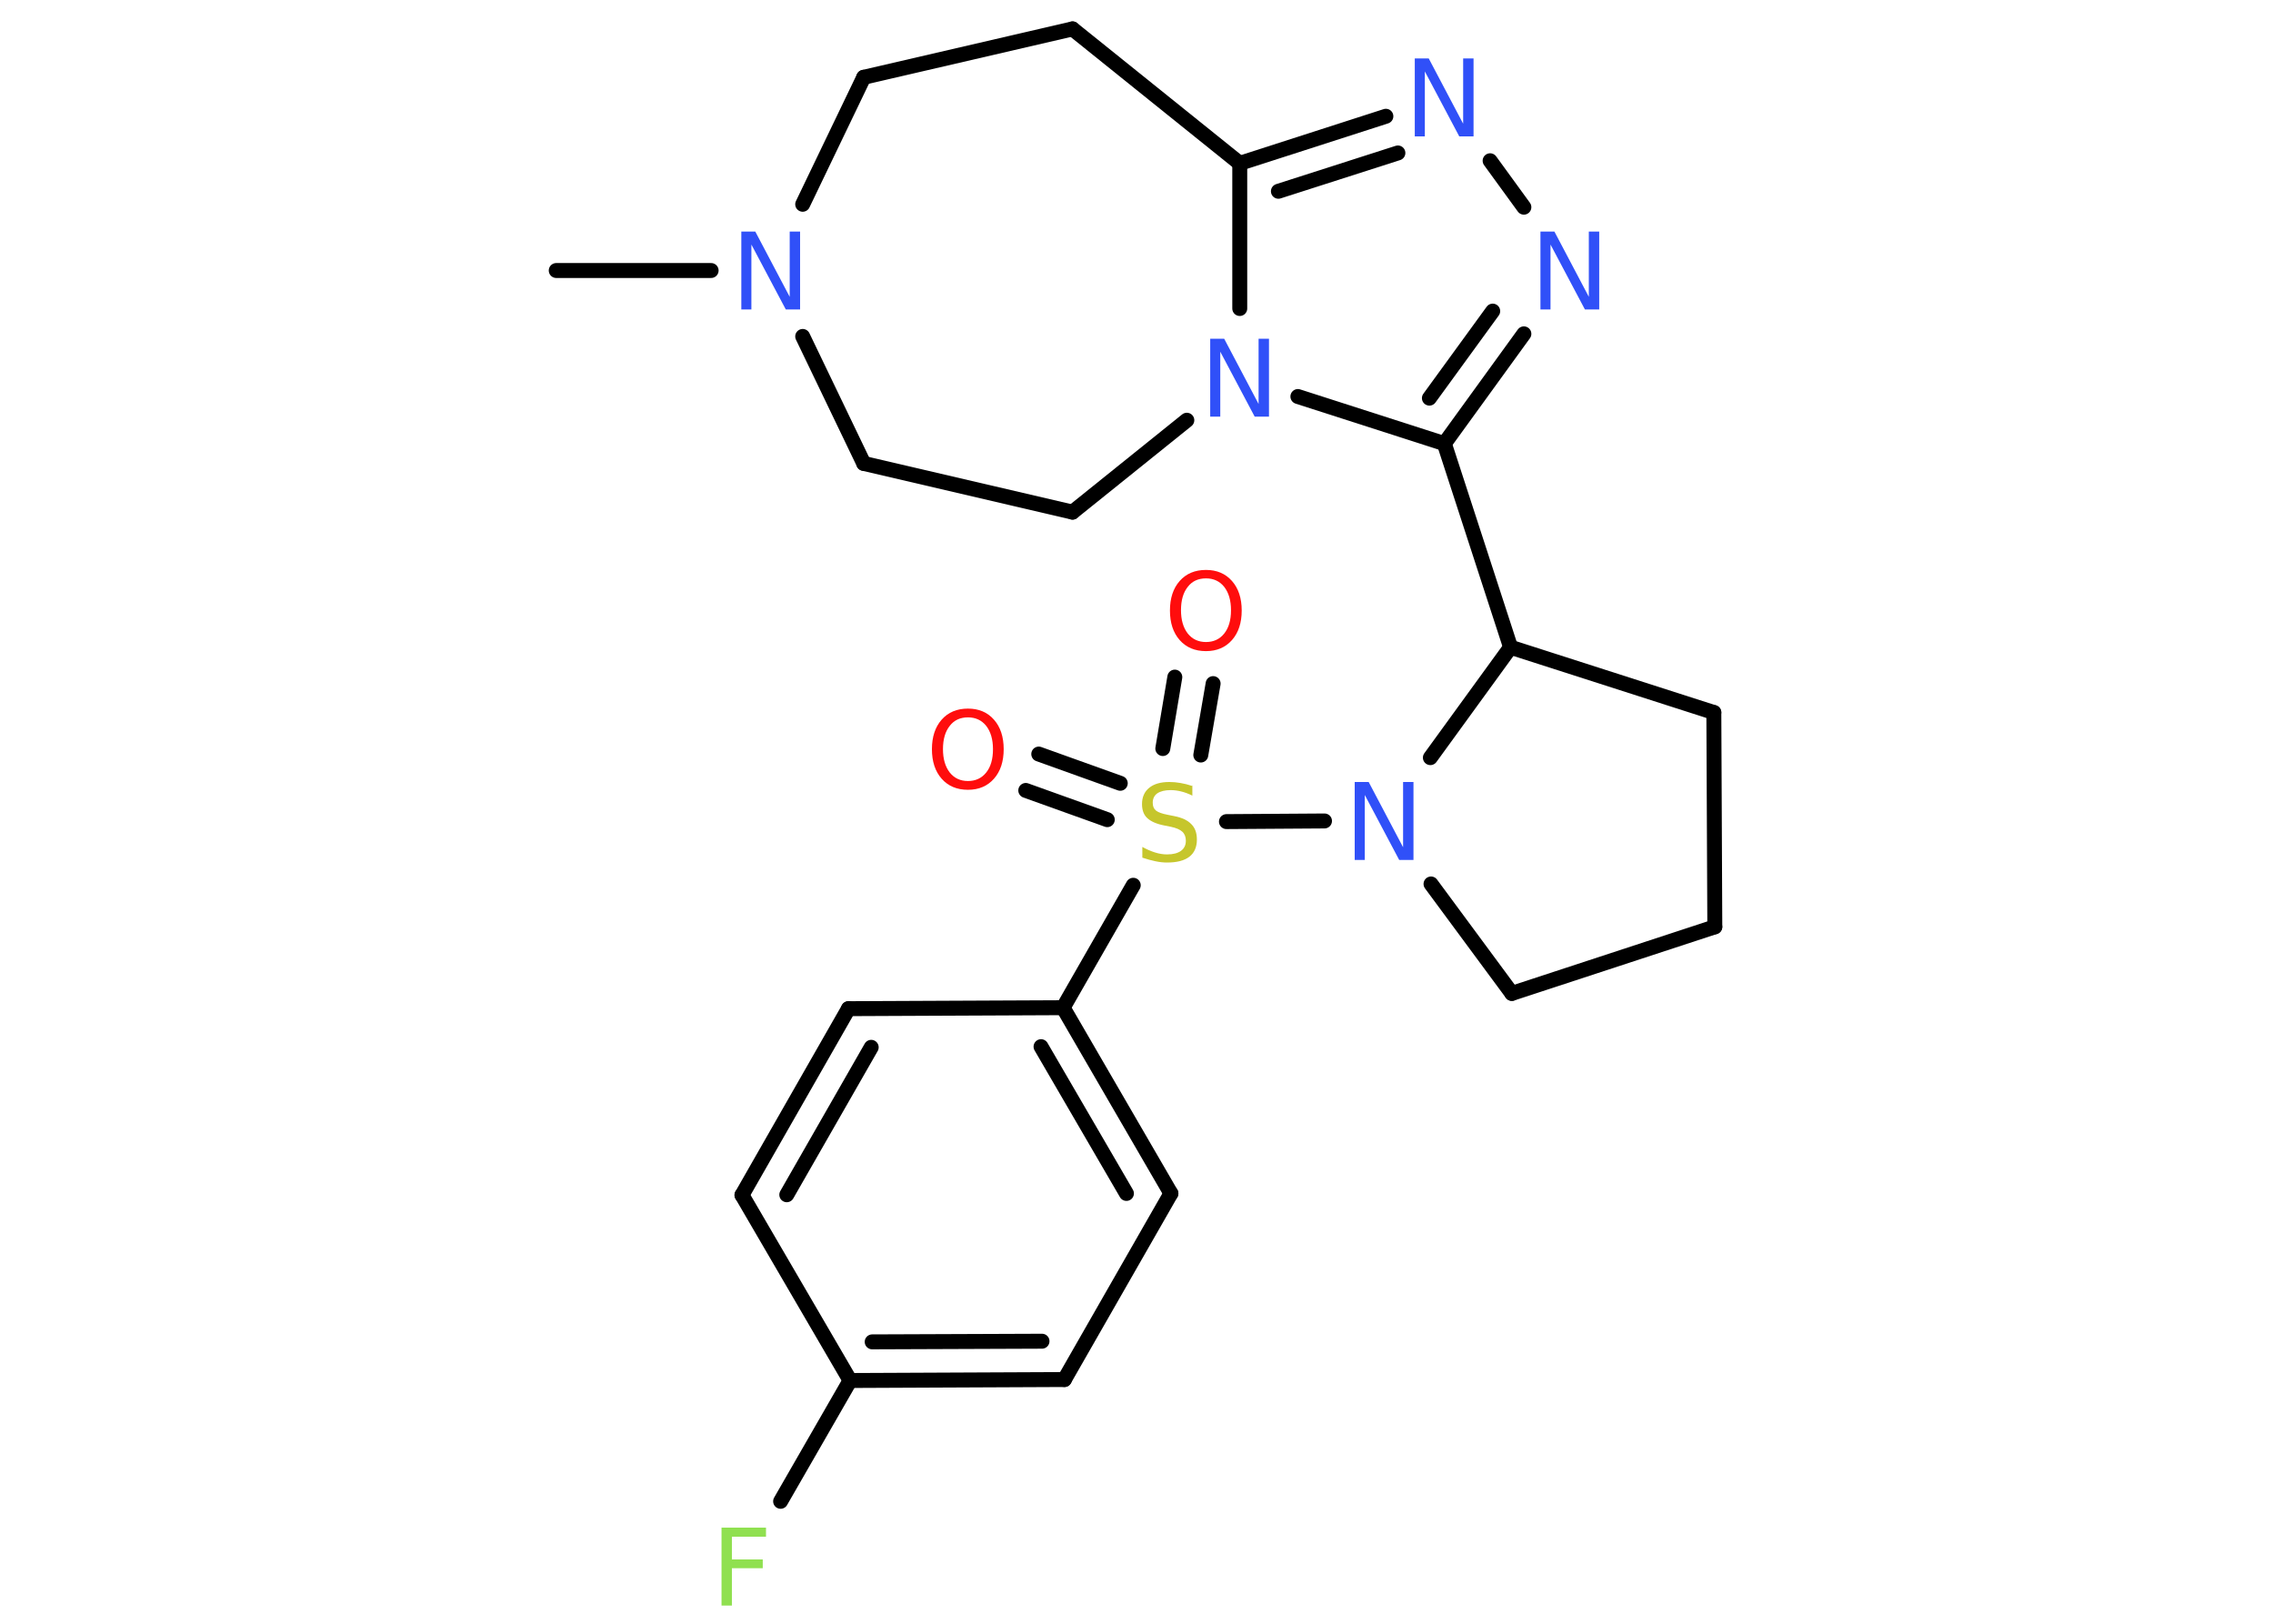 <?xml version='1.0' encoding='UTF-8'?>
<!DOCTYPE svg PUBLIC "-//W3C//DTD SVG 1.1//EN" "http://www.w3.org/Graphics/SVG/1.1/DTD/svg11.dtd">
<svg version='1.2' xmlns='http://www.w3.org/2000/svg' xmlns:xlink='http://www.w3.org/1999/xlink' width='70.0mm' height='50.0mm' viewBox='0 0 70.0 50.0'>
  <desc>Generated by the Chemistry Development Kit (http://github.com/cdk)</desc>
  <g stroke-linecap='round' stroke-linejoin='round' stroke='#000000' stroke-width='.46' fill='#3050F8'>
    <rect x='.0' y='.0' width='70.0' height='50.0' fill='#FFFFFF' stroke='none'/>
    <g id='mol1' class='mol'>
      <line id='mol1bnd1' class='bond' x1='17.13' y1='8.33' x2='21.9' y2='8.33'/>
      <line id='mol1bnd2' class='bond' x1='24.72' y1='6.29' x2='26.6' y2='2.38'/>
      <line id='mol1bnd3' class='bond' x1='26.6' y1='2.38' x2='33.03' y2='.89'/>
      <line id='mol1bnd4' class='bond' x1='33.03' y1='.89' x2='38.18' y2='5.03'/>
      <g id='mol1bnd5' class='bond'>
        <line x1='42.68' y1='3.58' x2='38.18' y2='5.03'/>
        <line x1='43.05' y1='4.71' x2='39.37' y2='5.89'/>
      </g>
      <line id='mol1bnd6' class='bond' x1='45.89' y1='4.95' x2='46.93' y2='6.38'/>
      <g id='mol1bnd7' class='bond'>
        <line x1='44.48' y1='13.66' x2='46.93' y2='10.28'/>
        <line x1='44.02' y1='12.26' x2='45.97' y2='9.58'/>
      </g>
      <line id='mol1bnd8' class='bond' x1='44.48' y1='13.66' x2='46.52' y2='19.93'/>
      <line id='mol1bnd9' class='bond' x1='46.52' y1='19.93' x2='52.78' y2='21.94'/>
      <line id='mol1bnd10' class='bond' x1='52.78' y1='21.94' x2='52.81' y2='28.54'/>
      <line id='mol1bnd11' class='bond' x1='52.81' y1='28.54' x2='46.56' y2='30.59'/>
      <line id='mol1bnd12' class='bond' x1='46.56' y1='30.59' x2='44.07' y2='27.22'/>
      <line id='mol1bnd13' class='bond' x1='46.52' y1='19.93' x2='44.05' y2='23.33'/>
      <line id='mol1bnd14' class='bond' x1='40.79' y1='25.28' x2='37.77' y2='25.3'/>
      <g id='mol1bnd15' class='bond'>
        <line x1='35.81' y1='23.05' x2='36.18' y2='20.85'/>
        <line x1='36.98' y1='23.25' x2='37.36' y2='21.05'/>
      </g>
      <g id='mol1bnd16' class='bond'>
        <line x1='34.1' y1='25.24' x2='31.59' y2='24.34'/>
        <line x1='34.5' y1='24.12' x2='31.99' y2='23.22'/>
      </g>
      <line id='mol1bnd17' class='bond' x1='34.9' y1='27.26' x2='32.74' y2='31.03'/>
      <g id='mol1bnd18' class='bond'>
        <line x1='36.06' y1='36.75' x2='32.74' y2='31.03'/>
        <line x1='34.69' y1='36.75' x2='32.06' y2='32.23'/>
      </g>
      <line id='mol1bnd19' class='bond' x1='36.06' y1='36.75' x2='32.78' y2='42.48'/>
      <g id='mol1bnd20' class='bond'>
        <line x1='26.18' y1='42.51' x2='32.78' y2='42.48'/>
        <line x1='26.86' y1='41.32' x2='32.09' y2='41.3'/>
      </g>
      <line id='mol1bnd21' class='bond' x1='26.18' y1='42.51' x2='24.04' y2='46.23'/>
      <line id='mol1bnd22' class='bond' x1='26.18' y1='42.51' x2='22.85' y2='36.8'/>
      <g id='mol1bnd23' class='bond'>
        <line x1='26.13' y1='31.06' x2='22.85' y2='36.8'/>
        <line x1='26.83' y1='32.25' x2='24.23' y2='36.79'/>
      </g>
      <line id='mol1bnd24' class='bond' x1='32.74' y1='31.03' x2='26.13' y2='31.06'/>
      <line id='mol1bnd25' class='bond' x1='44.48' y1='13.66' x2='39.97' y2='12.21'/>
      <line id='mol1bnd26' class='bond' x1='38.18' y1='5.03' x2='38.18' y2='9.5'/>
      <line id='mol1bnd27' class='bond' x1='36.55' y1='12.94' x2='33.03' y2='15.77'/>
      <line id='mol1bnd28' class='bond' x1='33.03' y1='15.77' x2='26.6' y2='14.27'/>
      <line id='mol1bnd29' class='bond' x1='24.72' y1='10.36' x2='26.6' y2='14.27'/>
      <path id='mol1atm2' class='atom' d='M22.83 7.13h.43l1.06 2.01v-2.01h.32v2.4h-.44l-1.06 -2.0v2.0h-.31v-2.4z' stroke='none'/>
      <path id='mol1atm6' class='atom' d='M43.57 1.8h.43l1.06 2.01v-2.01h.32v2.4h-.44l-1.06 -2.0v2.0h-.31v-2.4z' stroke='none'/>
      <path id='mol1atm7' class='atom' d='M47.44 7.13h.43l1.06 2.01v-2.01h.32v2.4h-.44l-1.06 -2.0v2.0h-.31v-2.4z' stroke='none'/>
      <path id='mol1atm13' class='atom' d='M41.72 24.08h.43l1.06 2.01v-2.01h.32v2.4h-.44l-1.06 -2.0v2.0h-.31v-2.4z' stroke='none'/>
      <path id='mol1atm14' class='atom' d='M36.72 24.18v.32q-.18 -.09 -.35 -.13q-.16 -.04 -.32 -.04q-.26 .0 -.41 .1q-.14 .1 -.14 .29q.0 .16 .1 .24q.1 .08 .36 .13l.2 .04q.36 .07 .53 .25q.17 .17 .17 .47q.0 .35 -.23 .53q-.23 .18 -.69 .18q-.17 .0 -.36 -.04q-.19 -.04 -.4 -.11v-.33q.2 .11 .39 .17q.19 .06 .37 .06q.28 .0 .43 -.11q.15 -.11 .15 -.31q.0 -.18 -.11 -.28q-.11 -.1 -.35 -.15l-.2 -.04q-.36 -.07 -.53 -.23q-.16 -.15 -.16 -.43q.0 -.32 .22 -.5q.22 -.18 .62 -.18q.17 .0 .34 .03q.18 .03 .36 .09z' stroke='none' fill='#C6C62C'/>
      <path id='mol1atm15' class='atom' d='M37.14 17.81q-.36 .0 -.56 .26q-.21 .26 -.21 .72q.0 .45 .21 .72q.21 .26 .56 .26q.35 .0 .56 -.26q.21 -.26 .21 -.72q.0 -.45 -.21 -.72q-.21 -.26 -.56 -.26zM37.14 17.55q.5 .0 .8 .34q.3 .34 .3 .91q.0 .57 -.3 .91q-.3 .34 -.8 .34q-.51 .0 -.81 -.34q-.3 -.34 -.3 -.91q.0 -.57 .3 -.91q.3 -.34 .81 -.34z' stroke='none' fill='#FF0D0D'/>
      <path id='mol1atm16' class='atom' d='M29.81 22.09q-.36 .0 -.56 .26q-.21 .26 -.21 .72q.0 .45 .21 .72q.21 .26 .56 .26q.35 .0 .56 -.26q.21 -.26 .21 -.72q.0 -.45 -.21 -.72q-.21 -.26 -.56 -.26zM29.81 21.82q.5 .0 .8 .34q.3 .34 .3 .91q.0 .57 -.3 .91q-.3 .34 -.8 .34q-.51 .0 -.81 -.34q-.3 -.34 -.3 -.91q.0 -.57 .3 -.91q.3 -.34 .81 -.34z' stroke='none' fill='#FF0D0D'/>
      <path id='mol1atm21' class='atom' d='M22.21 47.04h1.38v.28h-1.05v.7h.95v.27h-.95v1.15h-.32v-2.4z' stroke='none' fill='#90E050'/>
      <path id='mol1atm24' class='atom' d='M37.27 10.43h.43l1.06 2.01v-2.01h.32v2.4h-.44l-1.06 -2.0v2.0h-.31v-2.4z' stroke='none'/>
    </g>
  </g>
</svg>
